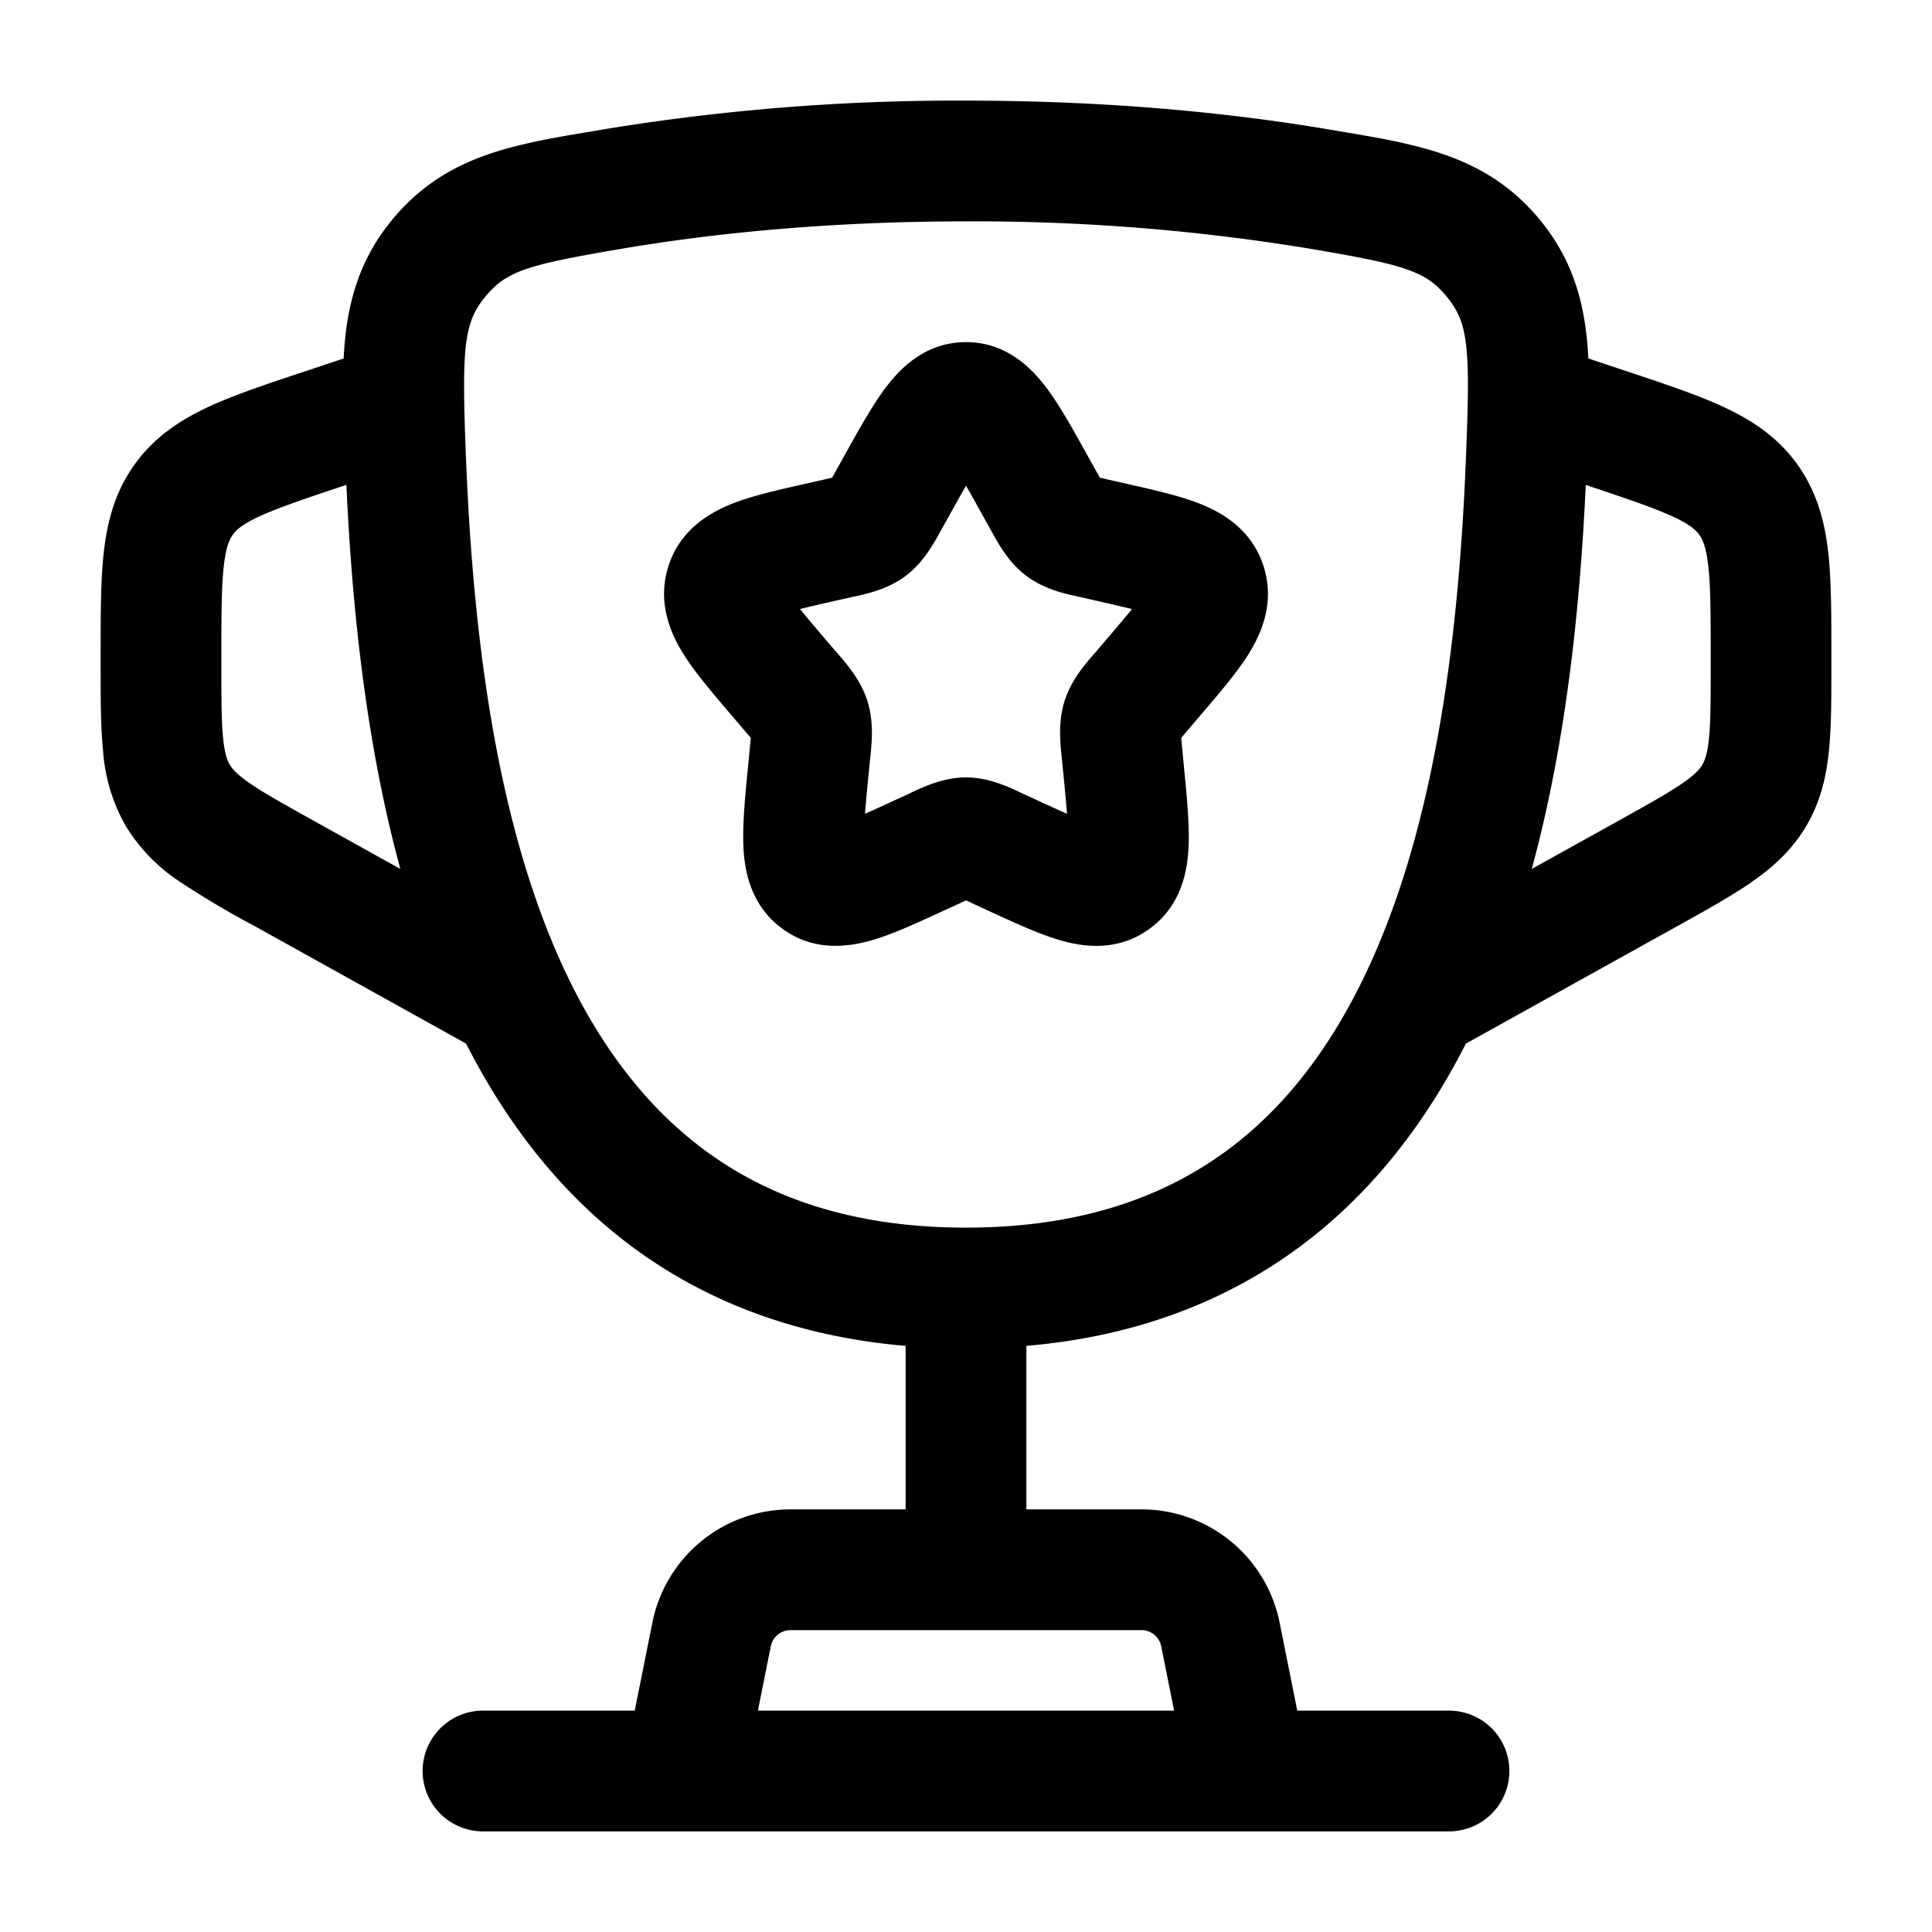 <svg xmlns="http://www.w3.org/2000/svg" width="3em" height="3em" viewBox="0 0 24 24"><g fill="currentColor" fill-rule="evenodd" clip-rule="evenodd"><path d="M11.014 4.8c.172-.225.484-.55.986-.55s.814.325.986.55c.165.214.33.511.5.816l.121.218l.057.1l.099.023l.238.054c.327.074.653.147.903.246c.276.109.65.32.795.785c.142.455-.037.841-.193 1.09c-.145.23-.365.486-.59.749l-.16.188l-.082.097c.002.036.007.078.012.135l.024.25c.034.351.067.691.055.963c-.012.286-.08.718-.468 1.011c-.4.304-.84.238-1.12.157c-.258-.073-.563-.214-.87-.355l-.222-.103l-.085-.039l-.085.04l-.223.102c-.306.141-.611.282-.869.355c-.28.08-.72.147-1.12-.157c-.387-.293-.456-.725-.468-1.01c-.012-.273.02-.613.055-.965l.024-.25l.013-.134l-.083-.097l-.16-.188c-.225-.263-.445-.52-.59-.75c-.156-.248-.335-.634-.193-1.09c.144-.463.519-.675.795-.784c.25-.099.576-.172.903-.246l.238-.054l.1-.023l.056-.1l.121-.218c.17-.305.335-.602.5-.816M12 6.034q-.086.15-.199.354l-.098.176l-.023.04c-.078.144-.208.382-.425.547c-.221.168-.488.226-.643.26l-.044.009l-.19.043c-.176.04-.319.072-.44.103c.079.097.182.219.316.376l.13.152l.03.034c.108.125.282.325.363.585c.08.256.052.52.035.686l-.005.047l-.02.203a25 25 0 0 0-.042.46c.105-.046.223-.1.364-.165l.179-.082l.04-.02c.144-.067.393-.185.672-.185s.528.118.672.186l.04.019l.179.082q.209.097.364.165a25 25 0 0 0-.042-.46l-.02-.203l-.005-.047c-.017-.167-.045-.43.035-.686c.08-.26.255-.46.363-.585l.03-.034l.13-.152c.134-.157.237-.279.316-.376c-.121-.03-.264-.063-.44-.103l-.19-.043l-.044-.01c-.155-.033-.422-.091-.643-.26c-.217-.164-.347-.402-.425-.545l-.023-.041l-.098-.176q-.112-.204-.199-.354m-1.26 4.478l-.001-.004zm2.52 0l.001-.004z"/><path d="M7.498 1.607A27 27 0 0 1 12 1.25c1.828 0 3.339.161 4.502.357l.135.023c1.01.169 1.85.31 2.506 1.118c.421.519.557 1.08.588 1.705l.492.164c.463.154.87.29 1.191.44c.348.162.667.37.911.709s.341.707.385 1.088c.04.353.04.78.04 1.27v.144c0 .402 0 .757-.03 1.054c-.032.321-.103.634-.28.936c-.179.303-.418.517-.683.701c-.245.17-.555.343-.907.538l-2.64 1.467c-.54 1.061-1.28 2.007-2.3 2.69c-.875.587-1.922.959-3.16 1.065v2.031h1.43a1.75 1.75 0 0 1 1.716 1.407l.219 1.093H18a.75.75 0 0 1 0 1.5H6a.75.75 0 0 1 0-1.5h1.885l.219-1.093A1.75 1.75 0 0 1 9.82 18.75h1.43v-2.031c-1.238-.106-2.285-.478-3.16-1.064c-1.019-.684-1.76-1.63-2.3-2.691l-2.64-1.467a11 11 0 0 1-.907-.538a2.2 2.2 0 0 1-.682-.7a2.2 2.2 0 0 1-.281-.937c-.03-.297-.03-.652-.03-1.054v-.145c0-.488 0-.916.04-1.269c.044-.381.14-.75.385-1.088c.244-.339.563-.547.91-.71c.323-.15.729-.285 1.192-.439l.492-.164c.031-.626.167-1.186.588-1.705c.657-.809 1.496-.95 2.507-1.118zM9.415 21.25h5.17l-.16-.799a.25.25 0 0 0-.245-.201H9.82a.25.25 0 0 0-.245.201zM4.302 6.023l-.014.005c-.51.17-.834.28-1.07.389c-.217.1-.287.171-.326.226s-.084.143-.111.381c-.03.258-.031.6-.031 1.138v.073c0 .445 0 .724.022.938c.02.196.052.275.082.325c.029.05.082.116.244.229c.176.122.42.258.81.475l1.065.592c-.428-1.57-.6-3.25-.67-4.77m14.725 4.77c.428-1.57.6-3.25.671-4.77l.014.005c.51.17.834.28 1.07.389c.217.1.287.171.326.226s.084.143.111.381c.03.258.031.6.031 1.138v.073c0 .445 0 .724-.022.938c-.02.196-.052.275-.082.325c-.029.05-.082.116-.244.229c-.177.122-.42.258-.81.475zM12 2.75c-1.74 0-3.167.153-4.252.336c-1.207.204-1.46.28-1.726.608c-.262.322-.287.628-.234 1.983c.09 2.258.388 4.696 1.31 6.55c.456.914 1.052 1.662 1.828 2.182c.77.517 1.765.841 3.074.841c1.31 0 2.304-.324 3.075-.841c.776-.52 1.371-1.268 1.826-2.183c.923-1.853 1.221-4.29 1.31-6.55c.055-1.354.03-1.66-.232-1.982c-.266-.328-.52-.404-1.727-.608A25.6 25.6 0 0 0 12 2.75"/></g></svg>